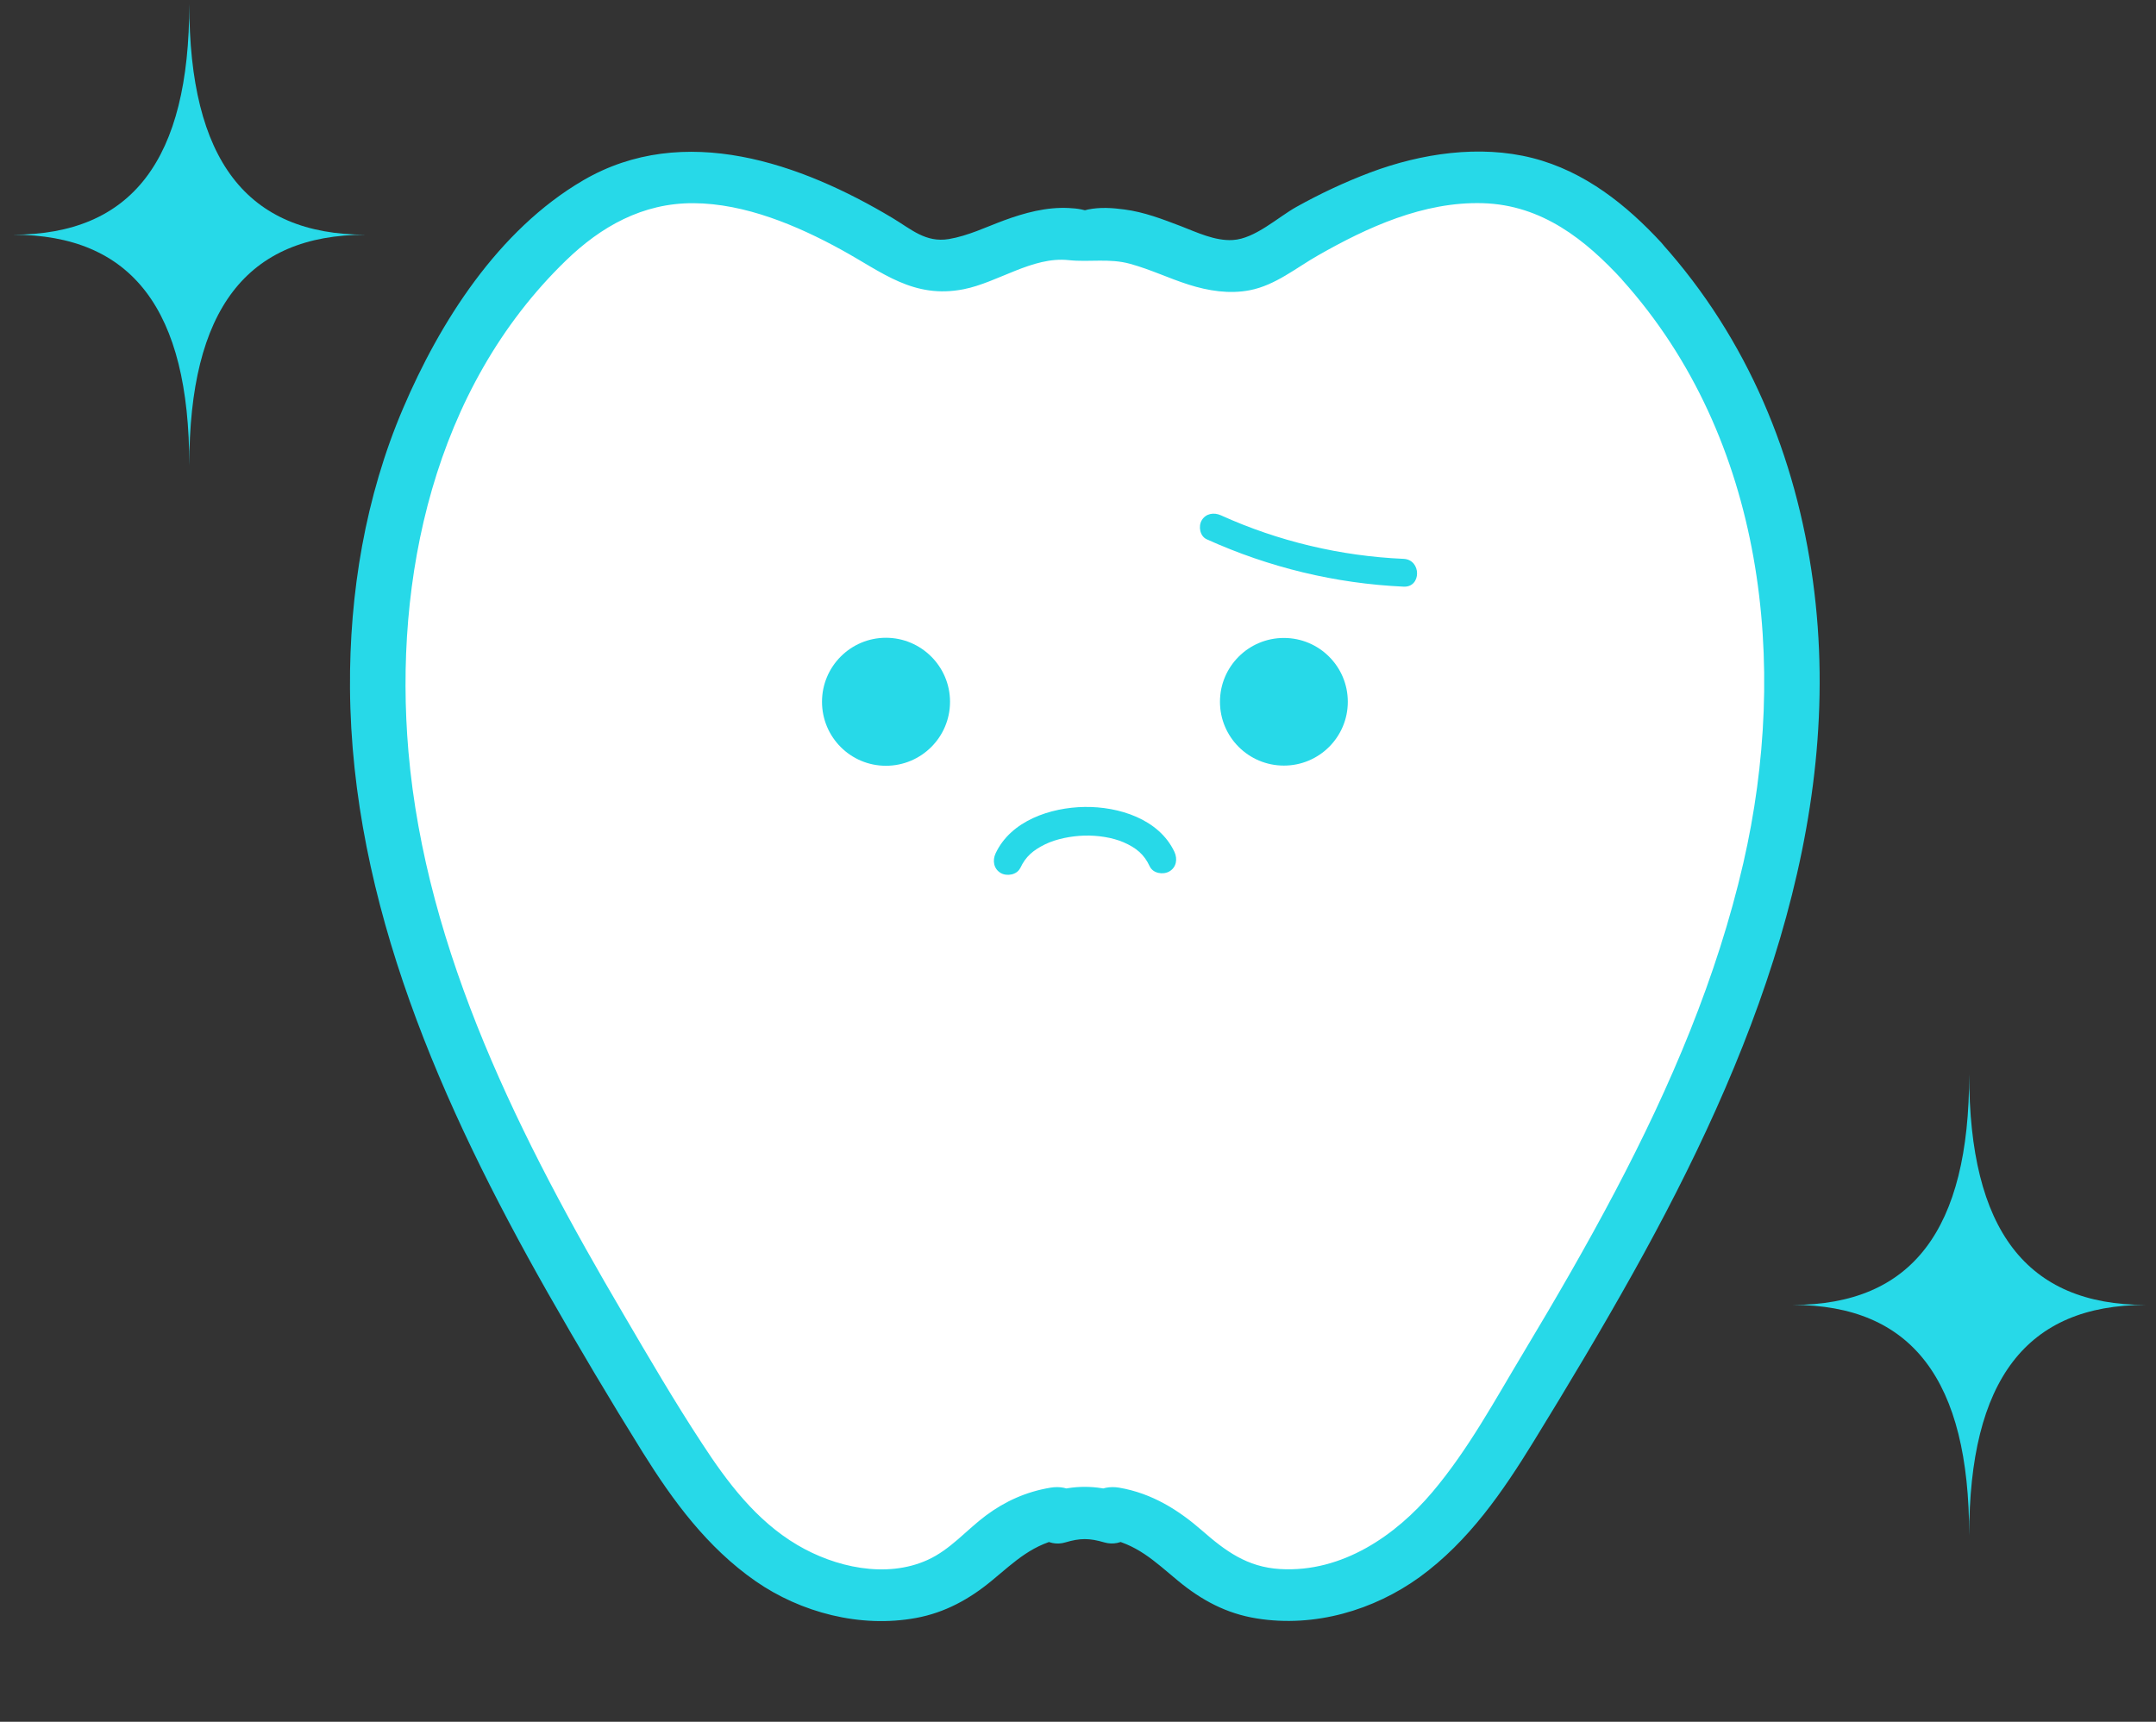 <svg width="154" height="123" viewBox="0 0 154 123" fill="none" xmlns="http://www.w3.org/2000/svg">
<rect x="0" y="0" width="154" height="123" fill="#333333" stroke="none"/>
<g clip-path="url(#clip0_20_2345)">
<path d="M117.297 18.675C115.272 16.434 112.866 14.377 109.92 13.366C103.354 11.114 96.236 14.572 90.467 18.273C86.404 20.881 82.109 15.641 77.494 16.917C72.879 15.641 68.596 20.881 64.521 18.273C58.764 14.584 51.646 11.114 45.079 13.366C42.134 14.377 39.74 16.434 37.703 18.675C27.479 29.937 25.221 46.094 28.203 60.596C31.198 75.11 38.82 88.371 46.65 101.207C48.97 105.011 51.413 108.906 55.181 111.48C58.949 114.066 64.422 114.985 68.264 112.492C69.774 111.515 70.915 110.101 72.437 109.159C73.382 108.585 74.45 108.217 75.567 108.056V108.378C76.193 108.171 76.843 108.044 77.494 107.999C78.144 108.056 78.782 108.171 79.409 108.378V108.056C80.538 108.217 81.618 108.573 82.55 109.159C84.085 110.101 85.226 111.515 86.724 112.492C90.565 114.985 96.039 114.066 99.807 111.48C103.575 108.895 106.03 104.999 108.337 101.207C116.155 88.371 123.79 75.11 126.784 60.596C129.779 46.082 127.508 29.925 117.285 18.675H117.297Z" fill="white"/>
<path d="M118.696 17.365C116.205 14.664 113.21 12.24 109.454 11.286C105.698 10.332 101.525 10.953 97.88 12.32C96.052 13.01 94.296 13.837 92.603 14.779C91.265 15.526 89.645 17.055 88.061 17.146C86.797 17.227 85.484 16.595 84.355 16.158C83.029 15.653 81.728 15.147 80.305 14.963C79.458 14.848 78.586 14.791 77.727 14.963C76.77 15.159 78.218 15.147 77.248 14.963C76.978 14.906 76.635 14.871 76.34 14.86C74.745 14.779 73.186 15.204 71.713 15.745C70.437 16.216 69.148 16.848 67.773 17.078C66.116 17.353 65.073 16.365 63.748 15.572C57.243 11.677 48.86 8.677 41.655 12.883C35.555 16.445 31.395 23.065 28.793 29.167C26.092 35.487 24.951 42.393 25 49.173C25.11 64.503 31.542 78.982 39.102 92.312C41.299 96.174 43.57 100 45.926 103.781C48.074 107.217 50.517 110.55 53.966 112.951C57.194 115.192 61.44 116.318 65.429 115.583C67.503 115.204 69.258 114.227 70.829 112.928C72.511 111.538 73.787 110.251 76.095 109.86L73.579 108.067V108.389C73.652 109.55 74.831 110.573 76.107 110.182C77.15 109.872 77.813 109.872 78.868 110.182C80.157 110.561 81.323 109.55 81.385 108.389V108.067C80.562 108.665 79.728 109.263 78.881 109.86C81.188 110.251 82.465 111.538 84.146 112.928C85.828 114.319 87.607 115.273 89.767 115.617C93.904 116.284 98.126 115.031 101.403 112.664C104.925 110.101 107.355 106.539 109.552 102.965C111.995 98.989 114.388 94.99 116.659 90.922C125.127 75.753 131.866 58.918 129.497 41.52C128.294 32.66 124.857 24.237 118.684 17.365C117.039 15.526 114.241 18.169 115.873 19.996C126.085 31.373 127.766 47.542 124.526 61.642C122.648 69.812 119.322 77.603 115.382 85.084C113.32 89.003 111.099 92.83 108.816 96.633C106.791 100 104.876 103.563 102.299 106.608C99.721 109.653 95.892 112.354 91.437 112.089C89.08 111.952 87.521 110.791 85.865 109.343C84.207 107.895 82.305 106.677 79.936 106.275C78.635 106.056 77.482 106.78 77.42 108.067V108.389C78.243 107.792 79.077 107.194 79.924 106.596C78.243 106.091 76.721 106.091 75.052 106.596L77.568 108.389V108.067C77.494 106.78 76.34 106.056 75.039 106.275C73.309 106.562 71.799 107.24 70.424 108.263C69.05 109.285 67.884 110.699 66.264 111.434C63.293 112.79 59.624 111.952 56.948 110.366C54.002 108.63 51.916 105.838 50.136 103.103C48.16 100.092 46.344 96.978 44.527 93.875C37.212 81.43 30.413 68.031 29.173 53.678C28.117 41.359 30.977 27.753 40.428 18.606C42.907 16.204 45.89 14.492 49.547 14.515C53.205 14.538 56.936 16.101 60.127 17.859C63.036 19.456 65.245 21.364 68.829 20.663C71.284 20.18 73.751 18.307 76.328 18.583C77.825 18.744 79.225 18.434 80.722 18.847C82.219 19.261 83.483 19.881 84.895 20.33C86.306 20.778 87.804 21.019 89.276 20.732C91.105 20.376 92.578 19.134 94.137 18.25C97.659 16.239 101.685 14.389 105.919 14.515C110.154 14.641 113.259 17.146 115.873 19.985C117.542 21.801 120.353 19.157 118.684 17.353L118.696 17.365Z" fill="#27D9E8"/>
<path d="M72.879 62.009C73.259 61.188 73.799 60.735 74.646 60.318C75.444 59.926 76.524 59.718 77.469 59.693C78.414 59.668 79.457 59.828 80.255 60.171C81.176 60.575 81.728 61.041 82.121 61.887C82.354 62.389 83.066 62.512 83.52 62.255C84.035 61.96 84.121 61.36 83.888 60.857C82.784 58.504 79.899 57.609 77.469 57.646C75.039 57.683 72.204 58.627 71.112 60.968C70.878 61.47 70.977 62.071 71.48 62.365C71.922 62.622 72.646 62.5 72.879 61.997V62.009Z" fill="#27D9E8"/>
<path d="M67.859 50.133C67.859 52.658 65.809 54.705 63.281 54.705C60.753 54.705 58.715 52.658 58.715 50.133C58.715 47.608 60.765 45.561 63.281 45.561C65.797 45.561 67.859 47.608 67.859 50.133Z" fill="#27D9E8"/>
<path d="M91.707 54.692C94.228 54.692 96.272 52.651 96.272 50.133C96.272 47.615 94.228 45.574 91.707 45.574C89.185 45.574 87.141 47.615 87.141 50.133C87.141 52.651 89.185 54.692 91.707 54.692Z" fill="#27D9E8"/>
<path d="M86.196 38.526C90.639 40.536 95.389 41.688 100.261 41.909C101.538 41.97 101.538 39.984 100.261 39.923C95.757 39.727 91.314 38.673 87.202 36.81C86.711 36.589 86.135 36.675 85.84 37.165C85.582 37.594 85.705 38.305 86.196 38.526Z" fill="#27D9E8"/>
</g>
<path d="M13.521 33.251C13.521 22.115 9.433 16.767 0.913 16.767C9.433 16.767 13.521 11.418 13.521 0.287C13.521 11.423 17.613 16.767 26.126 16.767C17.613 16.767 13.521 22.115 13.521 33.251Z" fill="#27D9E8"/>
<path d="M140.657 109.705C140.657 98.569 136.568 93.22 128.048 93.22C136.568 93.22 140.657 87.872 140.657 76.74C140.657 87.877 144.748 93.22 153.261 93.22C144.748 93.22 140.657 98.569 140.657 109.705Z" fill="#27D9E8"/>
<defs>
<clipPath id="clip0_20_2345">
<rect width="105" height="112" fill="white" transform="translate(25 10.802)"/>
</clipPath>
</defs>
</svg>
